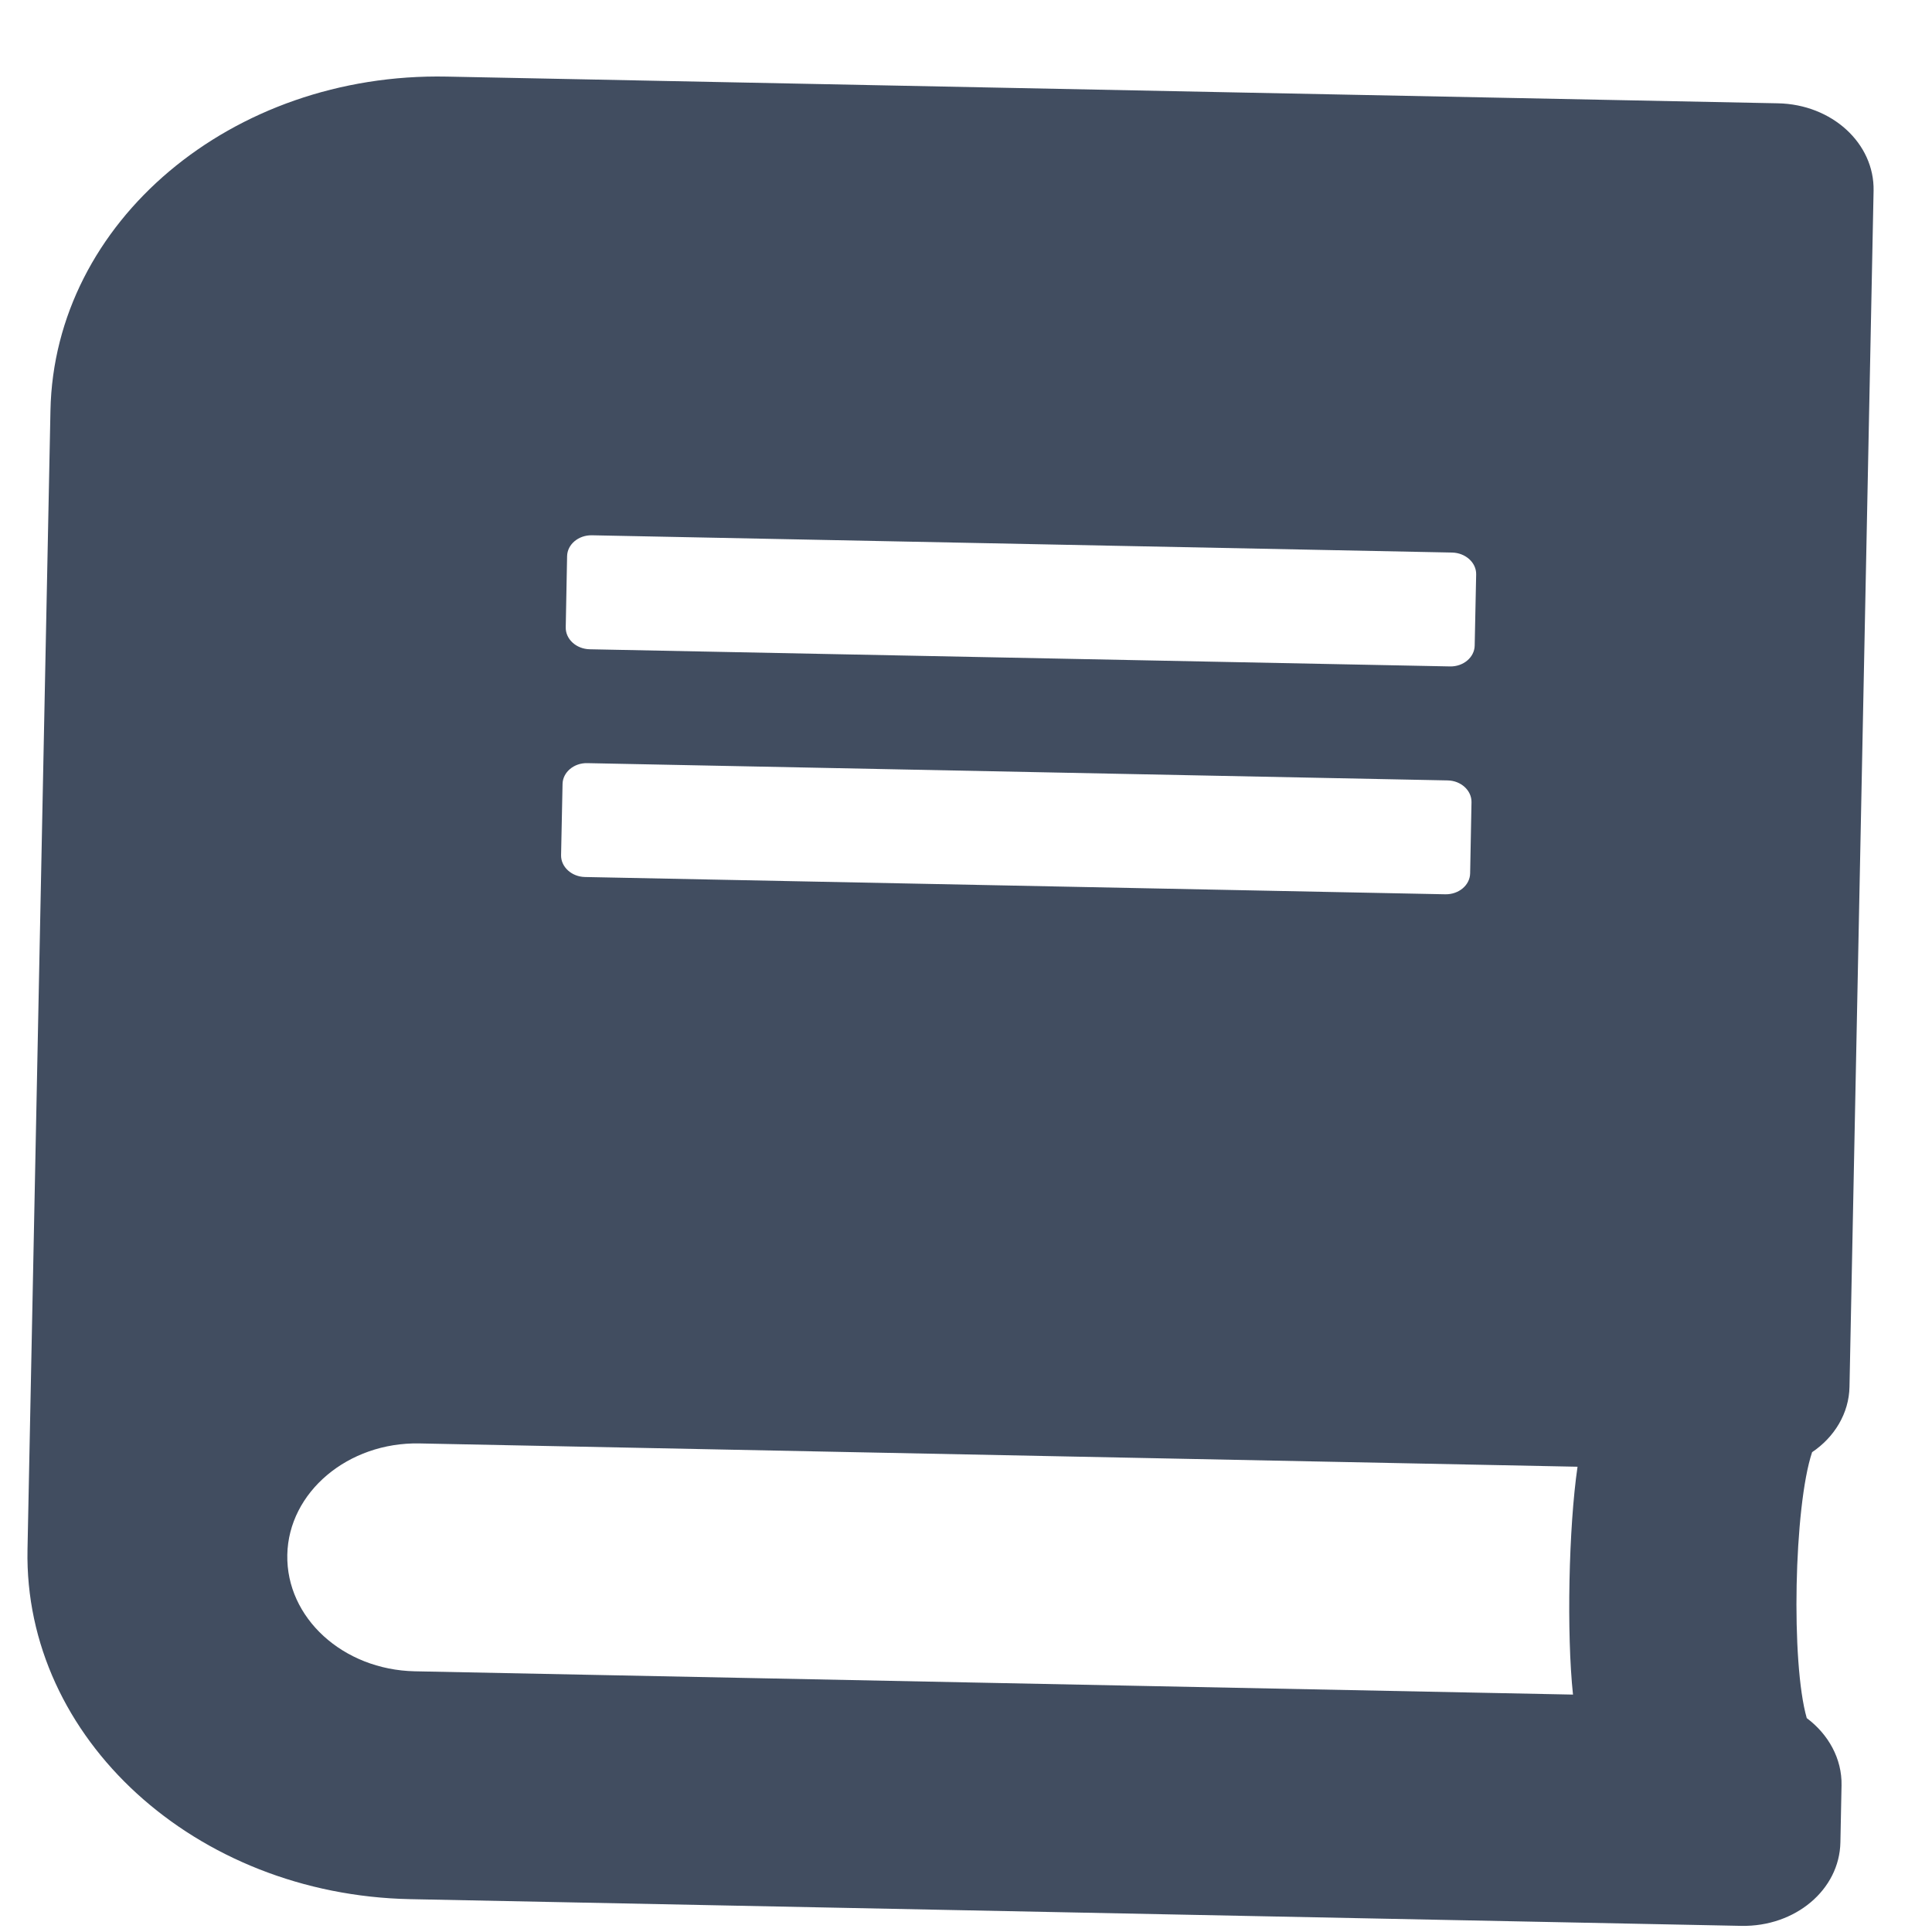 <svg width="17" height="17" viewBox="0 0 17 17" fill="none" xmlns="http://www.w3.org/2000/svg">
<path d="M16.274 12.202L16.486 1.678C16.494 1.261 16.119 0.918 15.644 0.909L3.932 0.674C2.039 0.636 0.477 1.952 0.444 3.612L0.242 13.635C0.209 15.295 1.717 16.673 3.61 16.711L15.322 16.946C15.797 16.955 16.186 16.628 16.194 16.211L16.204 15.71C16.209 15.475 16.088 15.26 15.898 15.118C15.758 14.633 15.785 13.258 15.945 12.778C16.14 12.647 16.27 12.437 16.274 12.202ZM4.99 4.894C4.992 4.79 5.09 4.708 5.208 4.71L12.778 4.862C12.896 4.865 12.991 4.951 12.989 5.054L12.976 5.681C12.974 5.784 12.876 5.867 12.758 5.864L5.188 5.713C5.07 5.71 4.976 5.624 4.978 5.52L4.99 4.894ZM4.95 6.898C4.952 6.795 5.05 6.712 5.168 6.715L12.738 6.867C12.856 6.869 12.95 6.956 12.948 7.059L12.936 7.685C12.934 7.789 12.836 7.871 12.718 7.869L5.148 7.717C5.03 7.715 4.935 7.628 4.937 7.525L4.95 6.898ZM13.841 14.911L3.65 14.706C3.018 14.693 2.517 14.235 2.528 13.681C2.539 13.13 3.062 12.689 3.69 12.701L13.881 12.906C13.803 13.44 13.784 14.374 13.841 14.911Z" fill="#414D60"/>
</svg>
